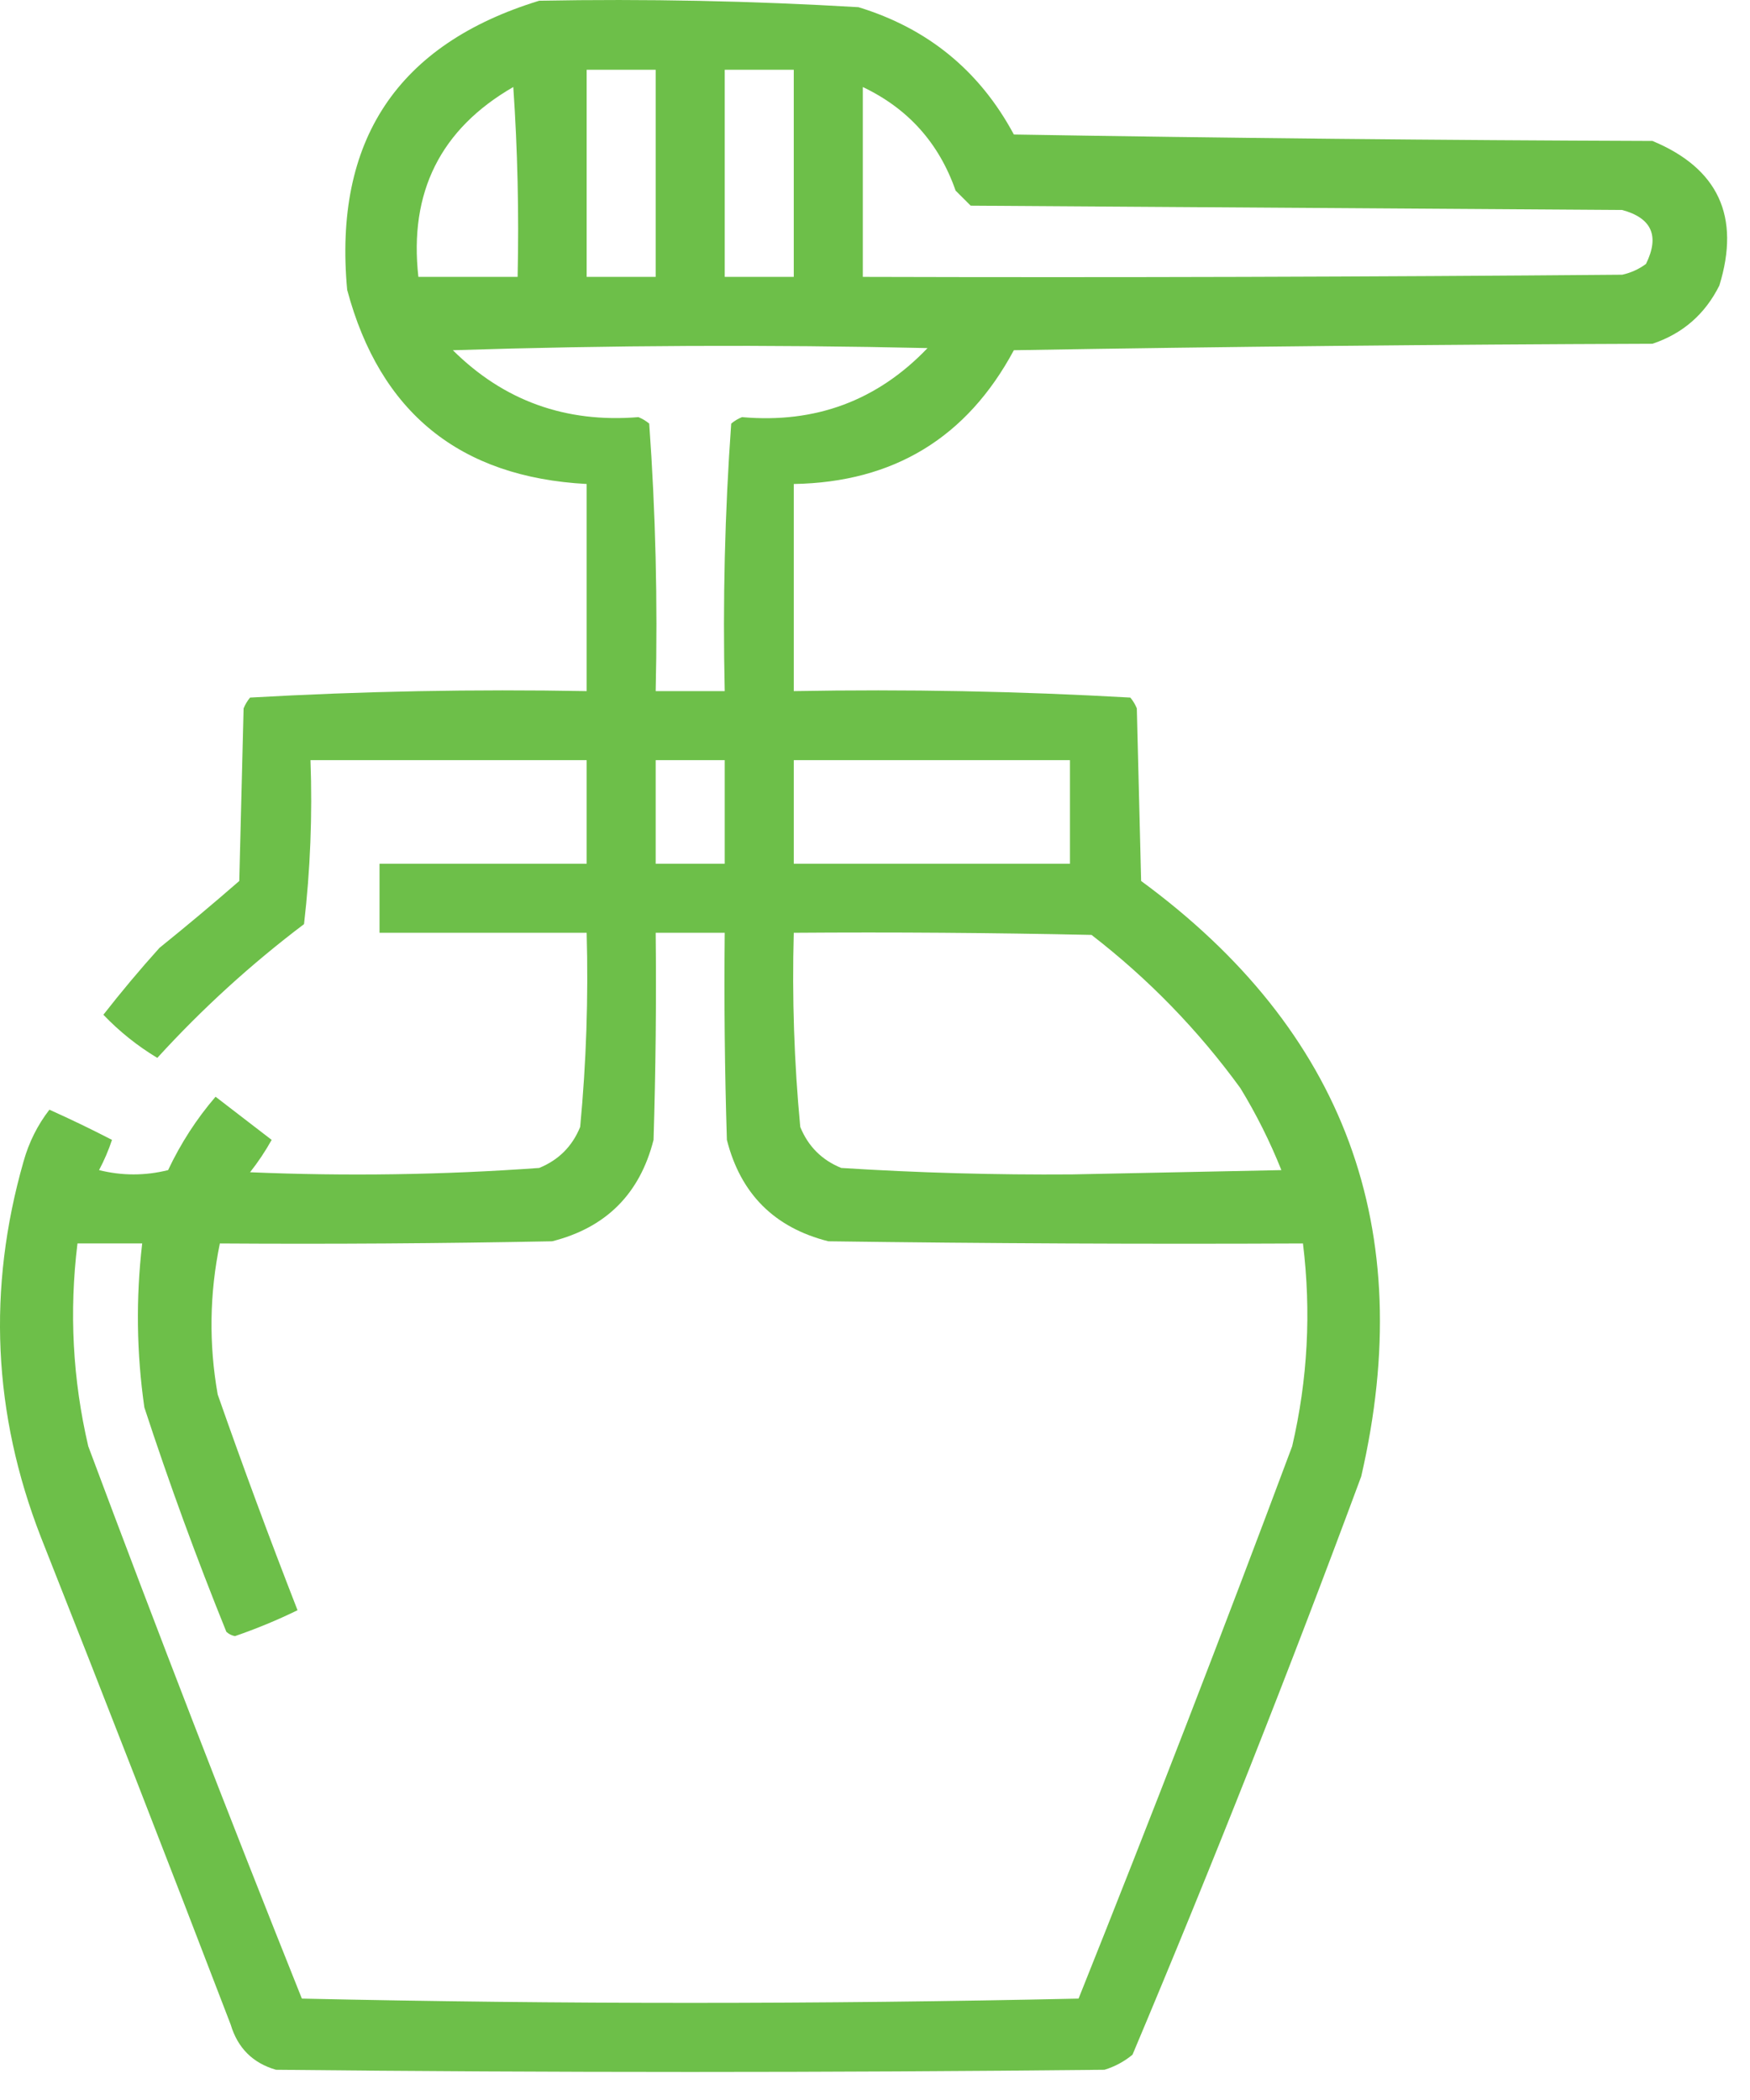 <svg width="55" height="66" viewBox="0 0 55 66" fill="none" xmlns="http://www.w3.org/2000/svg">
<path opacity="0.972" fill-rule="evenodd" clip-rule="evenodd" d="M16.946 0.023C20.298 -0.04 23.643 0.028 26.981 0.226C29.162 0.893 30.79 2.227 31.864 4.227C38.553 4.34 45.244 4.407 51.935 4.43C54.004 5.292 54.705 6.806 54.037 8.973C53.587 9.875 52.887 10.485 51.935 10.804C45.244 10.827 38.553 10.894 31.864 11.007C30.388 13.757 28.083 15.159 24.947 15.211C24.947 17.381 24.947 19.551 24.947 21.721C28.485 21.656 32.011 21.724 35.525 21.924C35.61 22.026 35.678 22.139 35.729 22.264C35.774 24.072 35.819 25.88 35.864 27.688C42.269 32.391 44.575 38.629 42.781 46.403C40.516 52.519 38.12 58.577 35.593 64.576C35.331 64.793 35.037 64.951 34.712 65.05C26.032 65.141 17.353 65.141 8.673 65.05C7.944 64.839 7.469 64.365 7.249 63.627C5.287 58.508 3.298 53.399 1.282 48.302C-0.222 44.432 -0.403 40.499 0.74 36.503C0.909 35.9 1.181 35.357 1.553 34.876C2.221 35.176 2.877 35.492 3.52 35.825C3.411 36.153 3.275 36.469 3.113 36.775C3.836 36.955 4.56 36.955 5.283 36.775C5.681 35.932 6.178 35.163 6.775 34.469C7.362 34.921 7.95 35.373 8.538 35.825C8.338 36.183 8.112 36.522 7.859 36.842C10.894 36.971 13.923 36.925 16.946 36.707C17.556 36.458 17.986 36.029 18.234 35.418C18.426 33.391 18.494 31.357 18.438 29.316C16.268 29.316 14.098 29.316 11.928 29.316C11.928 28.592 11.928 27.869 11.928 27.146C14.098 27.146 16.268 27.146 18.438 27.146C18.438 26.061 18.438 24.976 18.438 23.891C15.544 23.891 12.651 23.891 9.758 23.891C9.821 25.622 9.753 27.34 9.555 29.044C7.887 30.305 6.35 31.706 4.944 33.248C4.318 32.871 3.753 32.419 3.249 31.892C3.811 31.172 4.398 30.471 5.012 29.79C5.86 29.106 6.697 28.405 7.52 27.688C7.566 25.88 7.611 24.072 7.656 22.264C7.707 22.139 7.775 22.026 7.859 21.924C11.373 21.724 14.899 21.656 18.438 21.721C18.438 19.551 18.438 17.381 18.438 15.211C14.45 14.998 11.941 12.964 10.911 9.109C10.478 4.418 12.489 1.389 16.946 0.023ZM18.438 2.192C19.161 2.192 19.884 2.192 20.607 2.192C20.607 4.362 20.607 6.532 20.607 8.702C19.884 8.702 19.161 8.702 18.438 8.702C18.438 6.532 18.438 4.362 18.438 2.192ZM22.777 2.192C23.5 2.192 24.224 2.192 24.947 2.192C24.947 4.362 24.947 6.532 24.947 8.702C24.224 8.702 23.5 8.702 22.777 8.702C22.777 6.532 22.777 4.362 22.777 2.192ZM16.132 2.735C16.267 4.7 16.312 6.689 16.268 8.702C15.228 8.702 14.188 8.702 13.149 8.702C12.851 6.043 13.845 4.054 16.132 2.735ZM27.117 2.735C28.54 3.412 29.512 4.497 30.033 5.99C30.191 6.148 30.349 6.306 30.507 6.464C37.333 6.509 44.16 6.555 50.985 6.6C51.914 6.853 52.163 7.418 51.731 8.295C51.508 8.46 51.259 8.573 50.985 8.634C43.029 8.702 35.073 8.725 27.117 8.702C27.117 6.713 27.117 4.724 27.117 2.735ZM14.233 11.007C19.183 10.85 24.156 10.827 29.151 10.94C27.573 12.591 25.629 13.314 23.32 13.11C23.195 13.16 23.082 13.228 22.981 13.313C22.78 16.103 22.713 18.906 22.777 21.721C22.054 21.721 21.331 21.721 20.607 21.721C20.672 18.906 20.604 16.103 20.404 13.313C20.302 13.228 20.189 13.16 20.065 13.11C17.777 13.297 15.833 12.596 14.233 11.007ZM20.607 23.891C21.331 23.891 22.054 23.891 22.777 23.891C22.777 24.976 22.777 26.061 22.777 27.146C22.054 27.146 21.331 27.146 20.607 27.146C20.607 26.061 20.607 24.976 20.607 23.891ZM24.947 23.891C27.84 23.891 30.733 23.891 33.627 23.891C33.627 24.976 33.627 26.061 33.627 27.146C30.733 27.146 27.84 27.146 24.947 27.146C24.947 26.061 24.947 24.976 24.947 23.891ZM20.607 29.316C21.331 29.316 22.054 29.316 22.777 29.316C22.755 31.486 22.777 33.656 22.845 35.825C23.275 37.52 24.337 38.583 26.032 39.012C31.004 39.08 35.977 39.103 40.95 39.08C41.214 41.227 41.101 43.352 40.611 45.454C38.44 51.267 36.202 57.053 33.898 62.813C25.761 62.993 17.624 62.993 9.487 62.813C7.183 57.053 4.945 51.267 2.774 45.454C2.284 43.352 2.171 41.227 2.435 39.08C3.113 39.08 3.791 39.08 4.469 39.08C4.269 40.802 4.291 42.52 4.537 44.233C5.315 46.612 6.174 48.963 7.114 51.285C7.19 51.356 7.28 51.401 7.385 51.421C8.061 51.188 8.717 50.917 9.351 50.607C8.475 48.361 7.638 46.101 6.842 43.827C6.561 42.239 6.584 40.657 6.91 39.08C10.391 39.103 13.872 39.08 17.353 39.012C19.048 38.583 20.11 37.52 20.54 35.825C20.607 33.656 20.63 31.486 20.607 29.316ZM24.947 29.316C28.067 29.293 31.186 29.316 34.305 29.383C36.096 30.767 37.655 32.372 38.983 34.198C39.484 35.019 39.914 35.878 40.272 36.775C38.079 36.82 35.887 36.865 33.694 36.91C31.27 36.928 28.852 36.86 26.439 36.707C25.829 36.458 25.399 36.029 25.151 35.418C24.959 33.391 24.891 31.357 24.947 29.316Z" fill="#69BD44"/>
</svg>
